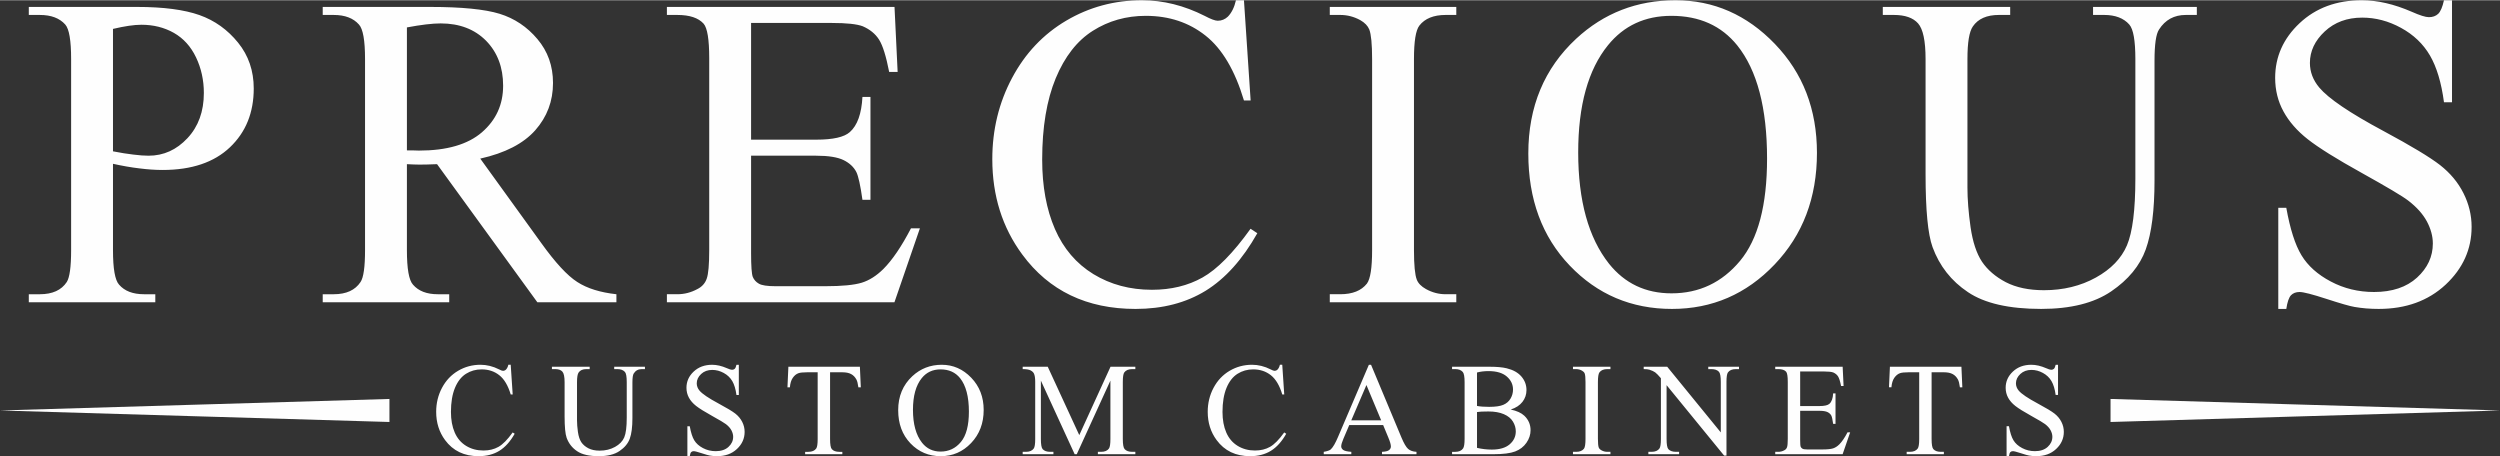 <?xml version="1.0" encoding="UTF-8"?>
<!DOCTYPE svg PUBLIC "-//W3C//DTD SVG 1.1//EN" "http://www.w3.org/Graphics/SVG/1.1/DTD/svg11.dtd">
<!-- Creator: CorelDRAW 2018 (64-Bit) -->
<svg xmlns="http://www.w3.org/2000/svg" xml:space="preserve" width="1.194in" height="0.218in" version="1.1" style="shape-rendering:geometricPrecision; text-rendering:geometricPrecision; image-rendering:optimizeQuality; fill-rule:evenodd; clip-rule:evenodd"
viewBox="0 0 18000.49 3282.92"
 xmlns:xlink="http://www.w3.org/1999/xlink">
 <rect x="0" y="0" width="18000.49" height="3282.92" fill="#333333" stroke="none"/>
 <defs>
  <style type="text/css">
   <![CDATA[
    .fil1 {fill:#FEFEFE}
    .fil0 {fill:#FEFEFE;fill-rule:nonzero}
   ]]>
  </style>
 </defs>
 <g id="Layer_x0020_1">
  <g id="_2860010333936">
   <path class="fil0" d="M813.52 1177.53l0 621.65c0,133.63 14.48,216.5 43.87,248.55 39.54,45.95 99.43,68.98 179.57,68.98l81.27 0 0 57.7 -910.87 0 0 -57.7 80.2 0c89.82,0 154.52,-29.38 192.99,-87.68 20.84,-32.06 31.52,-109.05 31.52,-229.86l0 -1375.81c0,-133.69 -13.89,-216.56 -42.21,-248.61 -41.2,-45.95 -101.57,-68.92 -182.31,-68.92l-80.2 0 0 -57.76 779.38 0c190.26,0 339.92,19.83 450.03,58.83 109.58,39 202.07,105.25 277.41,198.33 75.39,92.96 112.79,203.08 112.79,330.3 0,173.7 -57.17,314.86 -171.56,423.38 -114.39,108.46 -275.8,163.01 -484.82,163.01 -51.29,0 -106.32,-3.74 -165.68,-11.28 -59.9,-6.89 -123.48,-18.17 -191.39,-33.12zm0 -89.76c55.09,10.69 104.24,18.7 146.98,23.51 42.27,5.34 79.13,8.01 109.11,8.01 108.46,0 201.48,-42.21 280.08,-126.15 78.54,-83.94 118.13,-192.46 118.13,-325.55 0,-91.95 -18.7,-177.44 -56.16,-256.03 -37.4,-78.54 -90.89,-137.37 -159.27,-176.37 -68.98,-39.06 -146.98,-58.77 -234.13,-58.77 -53.43,0 -121.34,10.15 -204.74,29.92l0 881.43zm3624.73 1086.65l-569.3 0 -722.1 -994.22c-51.88,2.2 -94.09,3.21 -126.68,3.21 -13.36,0 -27.84,-0.47 -42.8,-1.01 -15.49,-0.59 -30.99,-1.13 -47.55,-2.2l0 618.98c0,133.63 14.43,216.5 43.81,248.55 39.54,45.95 98.9,68.98 178.03,68.98l82.81 0 0 57.7 -910.81 0 0 -57.7 79.67 0c89.76,0 153.93,-29.38 192.4,-87.68 21.91,-32.06 32.59,-109.05 32.59,-229.86l0 -1375.81c0,-133.69 -14.37,-216.56 -43.81,-248.61 -40.6,-45.95 -101.04,-68.92 -181.18,-68.92l-79.67 0 0 -57.76 773.98 0c226.12,0 392.33,16.56 499.25,49.21 107.45,33.12 198.33,94.03 272.6,182.25 74.86,88.21 112.26,193.52 112.26,315.93 0,130.96 -42.74,244.28 -127.75,340.45 -85.48,96.23 -217.03,164.14 -396.07,204.21l439.94 608.83c100.44,140.04 186.52,233.6 258.71,279.54 71.59,46.48 165.68,75.39 281.68,88.21l0 57.7zm-1508.43 -1093.59c19.77,0 36.86,0 51.29,0.47 14.48,0.53 26.18,1.13 35.32,1.13 200.41,0 351.67,-43.87 453.24,-131.49 102.11,-88.21 152.92,-199.94 152.92,-335.7 0,-132.56 -41.2,-240.54 -123,-323.95 -82.28,-82.81 -191.33,-124.54 -326.56,-124.54 -59.9,0 -141.17,9.68 -243.21,28.85l0 885.23zm2478.13 -917.28l0 840.29 468.26 0c121.34,0 202.07,-18.17 242.68,-54.56 54.56,-48.08 84.47,-132.5 90.89,-253.3l57.7 0 0 740.8 -57.7 0c-14.43,-103.65 -29.44,-170.49 -43.87,-199.88 -18.7,-36.39 -49.69,-65.24 -92.43,-86.08 -42.8,-20.84 -108.52,-31.52 -197.26,-31.52l-468.26 0 0 701.32c0,94.03 4.27,151.26 12.29,171.56 8.55,20.3 23.03,36.86 43.87,48.62 20.84,12.29 60.91,18.17 119.2,18.17l359.68 0c119.8,0 206.88,-8.55 261.44,-25.11 53.96,-16.56 106.38,-49.69 156.07,-98.9 64.65,-64.65 130.96,-162.48 198.81,-292.9l64.17 0 -183.31 532.37 -1638.37 0 0 -57.7 75.39 0c50.28,0 97.83,-12.35 142.71,-36.39 33.72,-16.56 56.69,-41.67 68.45,-75.33 12.29,-33.66 18.17,-102.11 18.17,-205.81l0 -1382.28c0,-134.7 -13.36,-217.51 -40.6,-248.55 -37.99,-41.67 -100.5,-62.51 -188.72,-62.51l-75.39 0 0 -57.76 1638.85 0 22.5 468.26 -60.97 0c-21.91,-112.79 -45.95,-190.26 -72.66,-232.53 -26.71,-42.21 -66.31,-74.32 -118.13,-96.7 -41.73,-15.55 -115.46,-23.57 -220.77,-23.57l-582.65 0zm3548.81 -163.55l48.08 721.62 -48.08 0c-64.71,-215.96 -156.6,-372.03 -276.34,-466.66 -119.74,-95.1 -262.98,-142.71 -430.86,-142.71 -140.04,0 -267.25,35.8 -380.58,107.45 -113.32,71.59 -202.55,185.45 -267.79,342.59 -64.65,156.66 -97.3,351.73 -97.3,584.79 0,192.46 30.51,359.21 91.95,500.32 61.5,141.11 153.99,249.09 276.87,324.48 123.48,75.33 264.05,112.79 421.72,112.79 137.43,0 258.71,-29.44 363.48,-88.21 105.31,-58.83 220.77,-175.83 346.39,-351.19l48.68 32.06c-106.38,188.72 -230.39,326.62 -372.03,414.3 -141.7,87.09 -310.06,130.9 -504.65,130.9 -351.13,0 -623.2,-130.36 -815.65,-391.74 -143.78,-194.59 -215.9,-423.38 -215.9,-686.36 0,-212.17 47.55,-407.29 142.18,-584.79 94.63,-177.97 224.99,-315.34 390.73,-413.17 166.22,-97.83 347.39,-146.45 544.13,-146.45 152.86,0 303.64,37.4 452.77,112.79 43.28,22.97 74.8,34.73 93.5,34.73 27.84,0 52.42,-10.15 73.25,-29.92 27.25,-28.32 46.48,-67.38 57.76,-117.6l57.7 0zm1528.85 2116.72l0 57.7 -910.87 0 0 -57.7 75.39 0c88.21,0 151.85,-25.7 191.92,-76.46 25.11,-33.66 37.4,-113.86 37.4,-241.08l0 -1375.81c0,-107.45 -6.95,-178.57 -20.3,-212.76 -10.69,-26.18 -32.06,-48.68 -64.71,-67.38 -45.95,-25.11 -94.03,-37.4 -144.31,-37.4l-75.39 0 0 -57.76 910.87 0 0 57.76 -76.46 0c-86.61,0 -149.66,25.65 -189.19,76.4 -26.24,33.72 -39.06,113.86 -39.06,241.13l0 1375.81c0,107.45 6.95,178.51 20.36,212.76 10.15,26.18 32.06,48.62 65.72,67.38 44.88,25.05 91.95,37.4 142.18,37.4l76.46 0zm1578 -2116.72c275.27,0 514.21,104.78 715.69,314.27 202.07,209.55 303.11,470.93 303.11,784.73 0,322.82 -101.57,590.61 -305.25,803.9 -203.08,213.29 -449.5,319.61 -738.66,319.61 -291.89,0 -537.24,-104.18 -736.05,-312.13 -198.87,-207.89 -298.24,-476.81 -298.24,-807.11 0,-337.3 114.87,-612.57 344.19,-825.86 199.4,-184.92 437.75,-277.41 715.21,-277.41zm-29.98 112.26c-189.19,0 -341.52,70.52 -455.91,211.69 -142.71,175.83 -214.36,432.94 -214.36,771.84 0,346.86 73.79,614.17 221.84,801.23 113.86,142.18 263.51,213.29 450.09,213.29 199.34,0 363.48,-78.06 493.37,-233.6 129.83,-156.07 194.53,-401.42 194.53,-737.12 0,-364.02 -71.59,-635.55 -214.3,-814.11 -114.45,-142.18 -272.66,-213.23 -475.26,-213.23zm3036.8 -6.41l0 -57.76 747.21 0 0 57.76 -79.61 0c-83.41,0 -147.58,34.73 -192.46,104.78 -21.91,32.59 -32.59,107.45 -32.59,225.52l0 861.66c0,213.29 -20.84,378.44 -63.04,496.04 -42.27,117.6 -125.67,218.64 -249.15,302.52 -123.48,83.94 -291.3,126.15 -504.06,126.15 -231.4,0 -407.29,-40.07 -527.03,-120.8 -120.27,-80.14 -205.22,-188.66 -254.97,-324.42 -33.66,-93.02 -50.22,-267.25 -50.22,-523.29l0 -830.61c0,-130.48 -18.17,-215.96 -53.96,-256.63 -35.86,-40.6 -94.09,-60.91 -174.29,-60.91l-79.67 0 0 -57.76 917.22 0 0 57.76 -81.21 0c-87.68,0 -150.19,27.78 -187.65,82.81 -26.18,37.46 -38.94,116 -38.94,234.72l0 926.31c0,82.28 7.42,176.9 22.38,283.82 15.55,106.38 42.8,189.25 82.34,249.09 40.13,59.3 97.3,108.52 171.56,147.52 74.86,38.47 166.22,57.7 274.79,57.7 138.91,0 263.51,-30.39 373.04,-90.83 109.64,-60.43 184.44,-138.44 224.51,-232.53 40.13,-94.63 60.43,-254.97 60.43,-480.55l0 -860.53c0,-132.62 -14.43,-215.43 -43.81,-248.61 -40.66,-45.95 -101.1,-68.92 -181.24,-68.92l-79.61 0zm2584.51 -105.85l0 734.44 -57.76 0c-18.7,-141.11 -52.36,-253.36 -101.04,-336.77 -48.62,-83.41 -118.07,-149.66 -208.43,-198.87 -89.82,-49.15 -182.84,-73.73 -279.07,-73.73 -108.99,0 -198.81,33.12 -269.93,99.43 -71.06,66.25 -106.91,142.18 -106.91,226.65 0,64.65 22.5,123.95 67.38,177.44 65.24,78.06 219.17,182.84 462.92,313.2 198.81,106.91 334.63,188.72 407.29,245.35 72.72,57.23 128.82,124.01 167.82,201.54 39.06,77.47 58.83,158.2 58.83,243.21 0,160.87 -62.57,299.31 -187.11,415.84 -125.08,116.53 -285.95,174.77 -482.15,174.77 -61.98,0 -119.68,-4.81 -174.23,-14.37 -32.59,-5.34 -99.43,-24.64 -201.48,-57.76 -101.57,-33.12 -166.28,-49.69 -193.52,-49.69 -26.18,0 -47.08,8.01 -61.98,23.51 -15.02,16.03 -26.24,48.62 -33.72,98.31l-57.7 0 0 -727.97 57.7 0c27.25,152.33 63.64,266.72 109.58,342.11 45.95,75.87 116.53,138.97 211.16,188.66 94.57,50.22 198.27,75.39 311.06,75.39 130.42,0 234.13,-34.79 309.52,-103.71 75.87,-69.51 113.8,-151.32 113.8,-245.35 0,-52.36 -14.37,-105.31 -42.74,-158.8 -28.85,-53.43 -73.25,-103.11 -133.63,-149.6 -40.6,-31.58 -152.33,-97.89 -334.63,-199.4 -182.25,-101.04 -312.13,-182.25 -389.07,-242.68 -76.99,-60.37 -135.82,-127.75 -175.36,-200.47 -40.07,-73.2 -59.9,-153.93 -59.9,-241.61 0,-152.33 58.83,-283.82 175.89,-393.88 117.06,-110.12 266.72,-165.21 447.36,-165.21 113.32,0 233.06,27.78 359.74,82.81 58.83,26.24 99.97,39.06 124.07,39.06 27.25,0 49.63,-8.01 66.78,-24.04 17.1,-16.56 30.99,-48.62 41.67,-97.83l57.76 0z"/>
   <path class="fil0" d="M3677.21 2624.64l14.25 213.65 -14.25 0c-19.17,-63.88 -46.36,-110.18 -81.86,-138.14 -35.44,-28.2 -77.88,-42.33 -127.57,-42.33 -41.5,0 -79.19,10.63 -112.73,31.82 -33.54,21.25 -60.02,54.97 -79.31,101.51 -19.17,46.36 -28.85,104.18 -28.85,173.16 0,57.05 9.02,106.44 27.25,148.23 18.22,41.79 45.59,73.79 82.04,96.05 36.51,22.38 78.18,33.42 124.9,33.42 40.66,0 76.64,-8.67 107.63,-26.12 31.23,-17.39 65.36,-52.06 102.58,-104l14.43 9.5c-31.52,55.92 -68.27,96.7 -110.18,122.7 -41.97,25.76 -91.84,38.76 -149.48,38.76 -104,0 -184.56,-38.59 -241.61,-116.06 -42.56,-57.58 -63.93,-125.38 -63.93,-203.26 0,-62.87 14.07,-120.63 42.15,-173.22 27.96,-52.71 66.61,-93.38 115.7,-122.35 49.21,-28.97 102.88,-43.34 161.17,-43.34 45.29,0 89.94,11.04 134.1,33.36 12.82,6.83 22.14,10.27 27.72,10.27 8.19,0 15.49,-2.97 21.67,-8.85 8.07,-8.37 13.77,-19.95 17.1,-34.79l17.1 0zm745.19 31.28l0 -17.04 221.31 0 0 17.04 -23.63 0c-24.64,0 -43.63,10.33 -56.93,31.05 -6.53,9.68 -9.68,31.82 -9.68,66.84l0 255.2c0,63.1 -6.17,112.08 -18.7,146.87 -12.47,34.85 -37.16,64.77 -73.79,89.64 -36.51,24.87 -86.26,37.34 -149.24,37.34 -68.56,0 -120.69,-11.87 -156.13,-35.8 -35.62,-23.75 -60.79,-55.86 -75.51,-96.05 -9.97,-27.54 -14.9,-79.19 -14.9,-155l0 -246.06c0,-38.59 -5.34,-63.93 -15.97,-75.99 -10.63,-11.99 -27.84,-18.05 -51.59,-18.05l-23.63 0 0 -17.04 271.71 0 0 17.04 -24.1 0c-25.94,0 -44.46,8.25 -55.56,24.58 -7.72,11.1 -11.52,34.31 -11.52,69.46l0 274.38c0,24.4 2.2,52.42 6.59,84.06 4.63,31.52 12.7,56.04 24.4,73.79 11.87,17.57 28.85,32.17 50.82,43.69 22.2,11.4 49.21,17.16 81.39,17.16 41.14,0 78.06,-9.08 110.48,-26.95 32.47,-17.93 54.67,-41.02 66.55,-68.86 11.87,-28.02 17.87,-75.51 17.87,-142.35l0 -254.91c0,-39.24 -4.27,-63.76 -13,-73.61 -11.99,-13.59 -29.92,-20.42 -53.66,-20.42l-23.57 0zm897.28 -31.28l0 217.45 -17.1 0c-5.52,-41.73 -15.49,-74.98 -29.92,-99.73 -14.43,-24.7 -34.97,-44.29 -61.74,-58.83 -26.59,-14.6 -54.14,-21.85 -82.63,-21.85 -32.29,0 -58.89,9.79 -79.96,29.38 -21.01,19.65 -31.64,42.15 -31.64,67.14 0,19.17 6.65,36.75 19.95,52.54 19.29,23.15 64.88,54.2 137.13,92.84 58.89,31.64 99.08,55.86 120.63,72.6 21.49,16.98 38.11,36.75 49.69,59.72 11.58,22.91 17.39,46.84 17.39,72.01 0,47.67 -18.52,88.69 -55.39,123.18 -37.04,34.55 -84.71,51.76 -142.83,51.76 -18.34,0 -35.44,-1.42 -51.59,-4.27 -9.68,-1.6 -29.44,-7.24 -59.72,-17.1 -30.04,-9.79 -49.21,-14.72 -57.29,-14.72 -7.72,0 -13.89,2.37 -18.34,7 -4.45,4.75 -7.78,14.43 -9.97,29.09l-17.1 0 0 -215.61 17.1 0c8.07,45.12 18.82,79.01 32.47,101.33 13.59,22.44 34.49,41.14 62.51,55.86 28.02,14.9 58.71,22.32 92.13,22.32 38.65,0 69.34,-10.27 91.66,-30.69 22.5,-20.6 33.72,-44.82 33.72,-72.66 0,-15.49 -4.27,-31.17 -12.64,-47.02 -8.55,-15.85 -21.67,-30.57 -39.6,-44.34 -11.99,-9.32 -45.12,-28.97 -99.14,-59.07 -53.96,-29.92 -92.43,-53.96 -115.22,-71.89 -22.8,-17.87 -40.19,-37.81 -51.88,-59.3 -11.87,-21.73 -17.75,-45.65 -17.75,-71.59 0,-45.12 17.39,-84.06 52.06,-116.65 34.67,-32.65 79.01,-48.92 132.5,-48.92 33.6,0 69.04,8.19 106.56,24.52 17.39,7.78 29.62,11.58 36.75,11.58 8.07,0 14.72,-2.43 19.77,-7.18 5.05,-4.87 9.2,-14.37 12.35,-28.91l17.1 0zm871.69 14.25l6.65 147.99 -17.57 0c-3.5,-25.94 -8.07,-44.64 -13.95,-55.74 -9.62,-17.87 -22.32,-31.17 -38.29,-39.54 -16.03,-8.61 -36.92,-12.88 -62.87,-12.88l-88.69 0 0 480.67c0,38.76 4.16,63.04 12.53,72.66 11.75,13 29.8,19.47 54.14,19.47l21.67 0 0 17.1 -267.85 0 0 -17.1 22.62 0c26.95,0 45.95,-8.07 57.35,-24.22 6.83,-9.97 10.27,-32.59 10.27,-67.91l0 -480.67 -75.51 0c-29.44,0 -50.34,2.26 -62.69,6.53 -16.15,5.82 -29.74,17.1 -41.32,33.9 -11.4,16.62 -18.22,39.24 -20.42,67.73l-17.57 0 6.65 -147.99 514.86 0zm589.54 -14.25c81.51,0 152.27,30.99 211.99,93.02 59.84,62.09 89.76,139.5 89.76,232.41 0,95.63 -30.1,174.94 -90.41,238.11 -60.19,63.22 -133.15,94.68 -218.75,94.68 -86.43,0 -159.15,-30.87 -218.04,-92.43 -58.89,-61.62 -88.33,-141.23 -88.33,-239.06 0,-99.91 34.07,-181.47 101.93,-244.64 59.07,-54.73 129.71,-82.1 211.87,-82.1zm-8.85 33.18c-56.1,0 -101.21,20.9 -135.11,62.75 -42.21,52.06 -63.46,128.23 -63.46,228.61 0,102.7 21.85,181.89 65.72,237.28 33.72,42.15 78.06,63.16 133.27,63.16 59.07,0 107.69,-23.09 146.15,-69.16 38.47,-46.24 57.64,-118.91 57.64,-218.34 0,-107.8 -21.25,-188.24 -63.52,-241.13 -33.84,-42.09 -80.73,-63.16 -140.69,-63.16zm965.67 610.79l-243.21 -529.88 0 420.65c0,38.76 4.33,63.04 12.7,72.66 11.58,13 29.92,19.47 55.09,19.47l22.5 0 0 17.1 -221.31 0 0 -17.1 22.62 0c26.89,0 45.89,-8.07 57.29,-24.22 6.83,-9.97 10.27,-32.59 10.27,-67.91l0 -411.27c0,-27.9 -3.15,-48.14 -9.32,-60.49 -4.39,-9.02 -12.47,-16.44 -24.22,-22.68 -11.87,-6 -30.69,-9.02 -56.63,-9.02l0 -17.04 180.46 0 227.01 492.3 224.99 -492.3 178.74 0 0 17.04 -22.02 0c-27.37,0 -46.54,8.13 -57.94,24.22 -6.83,9.97 -10.27,32.65 -10.27,67.97l0 411.27c0,38.76 4.39,63.04 13.12,72.66 11.52,13 29.92,19.47 55.09,19.47l22.02 0 0 17.1 -269.81 0 0 -17.1 22.68 0c27.19,0 46.18,-8.07 57.29,-24.22 6.83,-9.97 10.27,-32.59 10.27,-67.91l0 -420.65 -242.2 529.88 -15.2 0zm1494.77 -643.97l14.25 213.65 -14.25 0c-19.12,-63.88 -46.36,-110.18 -81.8,-138.14 -35.5,-28.2 -77.88,-42.33 -127.63,-42.33 -41.44,0 -79.19,10.63 -112.73,31.82 -33.54,21.25 -60.02,54.97 -79.31,101.51 -19.17,46.36 -28.79,104.18 -28.79,173.16 0,57.05 9.02,106.44 27.25,148.23 18.17,41.79 45.59,73.79 81.98,96.05 36.57,22.38 78.18,33.42 124.9,33.42 40.66,0 76.64,-8.67 107.63,-26.12 31.23,-17.39 65.42,-52.06 102.64,-104l14.43 9.5c-31.52,55.92 -68.27,96.7 -110.24,122.7 -41.91,25.76 -91.84,38.76 -149.48,38.76 -103.95,0 -184.56,-38.59 -241.55,-116.06 -42.62,-57.58 -63.99,-125.38 -63.99,-203.26 0,-62.87 14.13,-120.63 42.15,-173.22 28.02,-52.71 66.67,-93.38 115.7,-122.35 49.27,-28.97 102.94,-43.34 161.17,-43.34 45.29,0 89.94,11.04 134.1,33.36 12.82,6.83 22.2,10.27 27.72,10.27 8.19,0 15.49,-2.97 21.67,-8.85 8.07,-8.37 13.77,-19.95 17.16,-34.79l17.04 0zm726.37 434.07l-243.98 0 -42.09 98.6c-10.45,24.4 -15.85,42.8 -15.85,54.79 0,9.5 4.63,18.05 13.77,25.35 9.02,7.12 28.85,11.87 59.07,14.07l0 17.1 -198.57 0 0 -17.1c26.3,-4.57 43.22,-10.63 51.05,-18.05 15.79,-14.84 33.18,-45.12 52.36,-90.53l221.49 -518.3 15.67 0 218.93 523.82c17.63,42.09 33.6,69.34 47.97,81.98 14.43,12.59 34.37,19.53 60.19,21.07l0 17.1 -248.26 0 0 -17.1c25.05,-1.25 41.97,-5.34 50.82,-12.47 8.9,-7.12 13.18,-15.85 13.18,-26.12 0,-13.65 -6.17,-35.2 -18.58,-64.59l-37.16 -89.64zm-14.25 -34.19l-106.08 -254.08 -108.93 254.08 215.01 0zm932.9 -77.59c43.57,9.38 76.16,24.1 97.89,44.64 29.92,28.55 44.94,63.34 44.94,104.48 0,31.34 -9.85,61.44 -29.56,90.11 -19.83,28.61 -46.9,49.57 -81.39,62.69 -34.37,13.12 -86.97,19.77 -157.73,19.77l-296.52 0 0 -17.1 23.45 0c26.12,0 44.82,-8.37 56.16,-24.99 7.12,-10.8 10.63,-33.9 10.63,-69.04l0 -407.53c0,-38.88 -4.39,-63.46 -13.3,-73.61 -11.99,-13.59 -29.74,-20.42 -53.49,-20.42l-23.45 0 0 -17.04 271.35 0c50.7,0 91.18,3.62 121.75,11.04 46.42,11.22 81.68,30.87 106.08,59.19 24.4,28.38 36.57,60.79 36.57,97.71 0,31.46 -9.5,59.72 -28.67,84.71 -19.12,24.81 -47.31,43.39 -84.71,55.39zm-242.8 -25.82c11.34,2.26 24.52,3.8 39.06,4.93 14.72,1.13 30.87,1.6 48.44,1.6 45.12,0 79.19,-4.93 101.81,-14.6 22.62,-9.62 40.07,-24.52 52.06,-44.64 11.87,-19.95 17.93,-41.79 17.93,-65.54 0,-36.69 -15.08,-67.91 -45,-93.85 -29.92,-25.82 -73.61,-38.76 -130.9,-38.76 -30.87,0 -58.77,3.32 -83.41,10.09l0 240.78zm0 301.8c35.91,8.37 71.53,12.47 106.5,12.47 56.22,0 99.08,-12.64 128.58,-37.81 29.44,-25.17 44.17,-56.34 44.17,-93.44 0,-24.34 -6.83,-47.97 -20.6,-70.46 -13.59,-22.62 -35.44,-40.31 -65.36,-53.31 -29.92,-13 -67.14,-19.47 -111.31,-19.47 -19.17,0 -35.5,0.3 -49.09,0.95 -13.59,0.65 -24.52,1.72 -32.89,3.15l0 257.93zm960.74 28.61l0 17.1 -269.75 0 0 -17.1 22.38 0c26.06,0 44.88,-7.6 56.75,-22.62 7.48,-9.97 11.1,-33.72 11.1,-71.41l0 -407.53c0,-31.76 -2.02,-52.83 -6,-62.98 -3.15,-7.78 -9.5,-14.37 -19.17,-19.95 -13.59,-7.42 -27.84,-11.1 -42.68,-11.1l-22.38 0 0 -17.04 269.75 0 0 17.04 -22.62 0c-25.65,0 -44.34,7.6 -56.04,22.68 -7.78,9.97 -11.52,33.72 -11.52,71.35l0 407.53c0,31.82 2.02,52.89 6,63.04 2.97,7.72 9.5,14.37 19.47,19.95 13.3,7.42 27.25,11.04 42.09,11.04l22.62 0zm239.53 -612.63l169.25 0 385.8 472.83 0 -363.6c0,-38.82 -4.45,-63.04 -13.12,-72.72 -11.58,-12.94 -29.92,-19.47 -54.97,-19.47l-22.14 0 0 -17.04 221.31 0 0 17.04 -22.5 0c-27.01,0 -46.01,8.13 -57.46,24.22 -6.77,9.97 -10.27,32.65 -10.27,67.97l0 530.65 -16.74 0 -414.48 -507.26 0 387.88c0,38.76 4.27,63.04 12.64,72.66 11.87,13 30.28,19.47 55.09,19.47l22.44 0 0 17.1 -221.31 0 0 -17.1 22.2 0c27.25,0 46.36,-8.07 57.76,-24.22 6.83,-9.97 10.33,-32.59 10.33,-67.91l0 -437.86c-18.22,-21.37 -32.17,-35.5 -41.5,-42.33 -9.5,-6.77 -23.27,-13.12 -41.5,-19.12 -9.02,-2.73 -22.62,-4.16 -40.84,-4.16l0 -17.04zm1126.54 34.13l0 248.91 138.67 0c35.97,0 59.9,-5.4 71.89,-16.15 16.15,-14.25 25.05,-39.24 26.89,-75.04l17.16 0 0 219.41 -17.16 0c-4.21,-30.75 -8.67,-50.52 -12.94,-59.19 -5.52,-10.8 -14.72,-19.35 -27.37,-25.53 -12.7,-6.17 -32.17,-9.32 -58.47,-9.32l-138.67 0 0 207.71c0,27.84 1.25,44.76 3.62,50.82 2.55,6 6.83,10.92 13,14.37 6.17,3.68 18.05,5.4 35.32,5.4l106.56 0c35.44,0 61.26,-2.49 77.41,-7.42 15.97,-4.93 31.46,-14.72 46.24,-29.33 19.12,-19.12 38.76,-48.08 58.89,-86.73l19 0 -54.32 157.67 -485.24 0 0 -17.1 22.32 0c14.9,0 28.97,-3.62 42.27,-10.74 9.97,-4.93 16.8,-12.35 20.24,-22.32 3.68,-9.97 5.4,-30.28 5.4,-60.97l0 -409.37c0,-39.89 -3.98,-64.47 -11.99,-73.67 -11.28,-12.35 -29.8,-18.52 -55.92,-18.52l-22.32 0 0 -17.04 485.42 0 6.65 138.67 -18.05 0c-6.53,-33.42 -13.65,-56.4 -21.55,-68.86 -7.95,-12.53 -19.65,-22.02 -34.97,-28.67 -12.35,-4.63 -34.25,-7 -65.42,-7l-172.57 0zm1161.09 -34.13l6.59 147.99 -17.51 0c-3.5,-25.94 -8.07,-44.64 -13.95,-55.74 -9.68,-17.87 -22.32,-31.17 -38.29,-39.54 -16.03,-8.61 -36.92,-12.88 -62.87,-12.88l-88.69 0 0 480.67c0,38.76 4.16,63.04 12.53,72.66 11.75,13 29.8,19.47 54.14,19.47l21.67 0 0 17.1 -267.85 0 0 -17.1 22.62 0c26.95,0 45.95,-8.07 57.35,-24.22 6.77,-9.97 10.27,-32.59 10.27,-67.91l0 -480.67 -75.51 0c-29.44,0 -50.34,2.26 -62.69,6.53 -16.15,5.82 -29.74,17.1 -41.32,33.9 -11.4,16.62 -18.22,39.24 -20.42,67.73l-17.57 0 6.65 -147.99 514.86 0zm695.56 -14.25l0 217.45 -17.1 0c-5.52,-41.73 -15.49,-74.98 -29.92,-99.73 -14.43,-24.7 -34.97,-44.29 -61.74,-58.83 -26.59,-14.6 -54.14,-21.85 -82.63,-21.85 -32.29,0 -58.89,9.79 -79.96,29.38 -21.01,19.65 -31.64,42.15 -31.64,67.14 0,19.17 6.65,36.75 19.95,52.54 19.29,23.15 64.88,54.2 137.13,92.84 58.89,31.64 99.08,55.86 120.63,72.6 21.49,16.98 38.11,36.75 49.69,59.72 11.58,22.91 17.39,46.84 17.39,72.01 0,47.67 -18.52,88.69 -55.39,123.18 -37.04,34.55 -84.71,51.76 -142.83,51.76 -18.34,0 -35.44,-1.42 -51.59,-4.27 -9.68,-1.6 -29.44,-7.24 -59.72,-17.1 -30.04,-9.79 -49.21,-14.72 -57.29,-14.72 -7.72,0 -13.89,2.37 -18.34,7 -4.45,4.75 -7.78,14.43 -9.97,29.09l-17.1 0 0 -215.61 17.1 0c8.07,45.12 18.82,79.01 32.47,101.33 13.59,22.44 34.49,41.14 62.51,55.86 28.02,14.9 58.71,22.32 92.13,22.32 38.65,0 69.34,-10.27 91.66,-30.69 22.5,-20.6 33.72,-44.82 33.72,-72.66 0,-15.49 -4.27,-31.17 -12.64,-47.02 -8.55,-15.85 -21.67,-30.57 -39.6,-44.34 -11.99,-9.32 -45.12,-28.97 -99.14,-59.07 -53.96,-29.92 -92.43,-53.96 -115.22,-71.89 -22.8,-17.87 -40.19,-37.81 -51.88,-59.3 -11.87,-21.73 -17.75,-45.65 -17.75,-71.59 0,-45.12 17.39,-84.06 52.06,-116.65 34.67,-32.65 79.01,-48.92 132.5,-48.92 33.6,0 69.04,8.19 106.56,24.52 17.39,7.78 29.62,11.58 36.75,11.58 8.07,0 14.72,-2.43 19.77,-7.18 5.05,-4.87 9.2,-14.37 12.35,-28.91l17.1 0z"/>
   <g>
    <polygon class="fil1" points="-0,2953.69 1402.05,2912.19 2804.09,2870.76 2804.09,2953.69 2804.09,3036.56 1402.05,2995.12 "/>
    <polygon class="fil1" points="18000.49,2953.69 16598.38,2912.19 15196.33,2870.76 15196.33,2953.69 15196.33,3036.56 16598.38,2995.12 "/>
   </g>
  </g>
 </g>
</svg>
